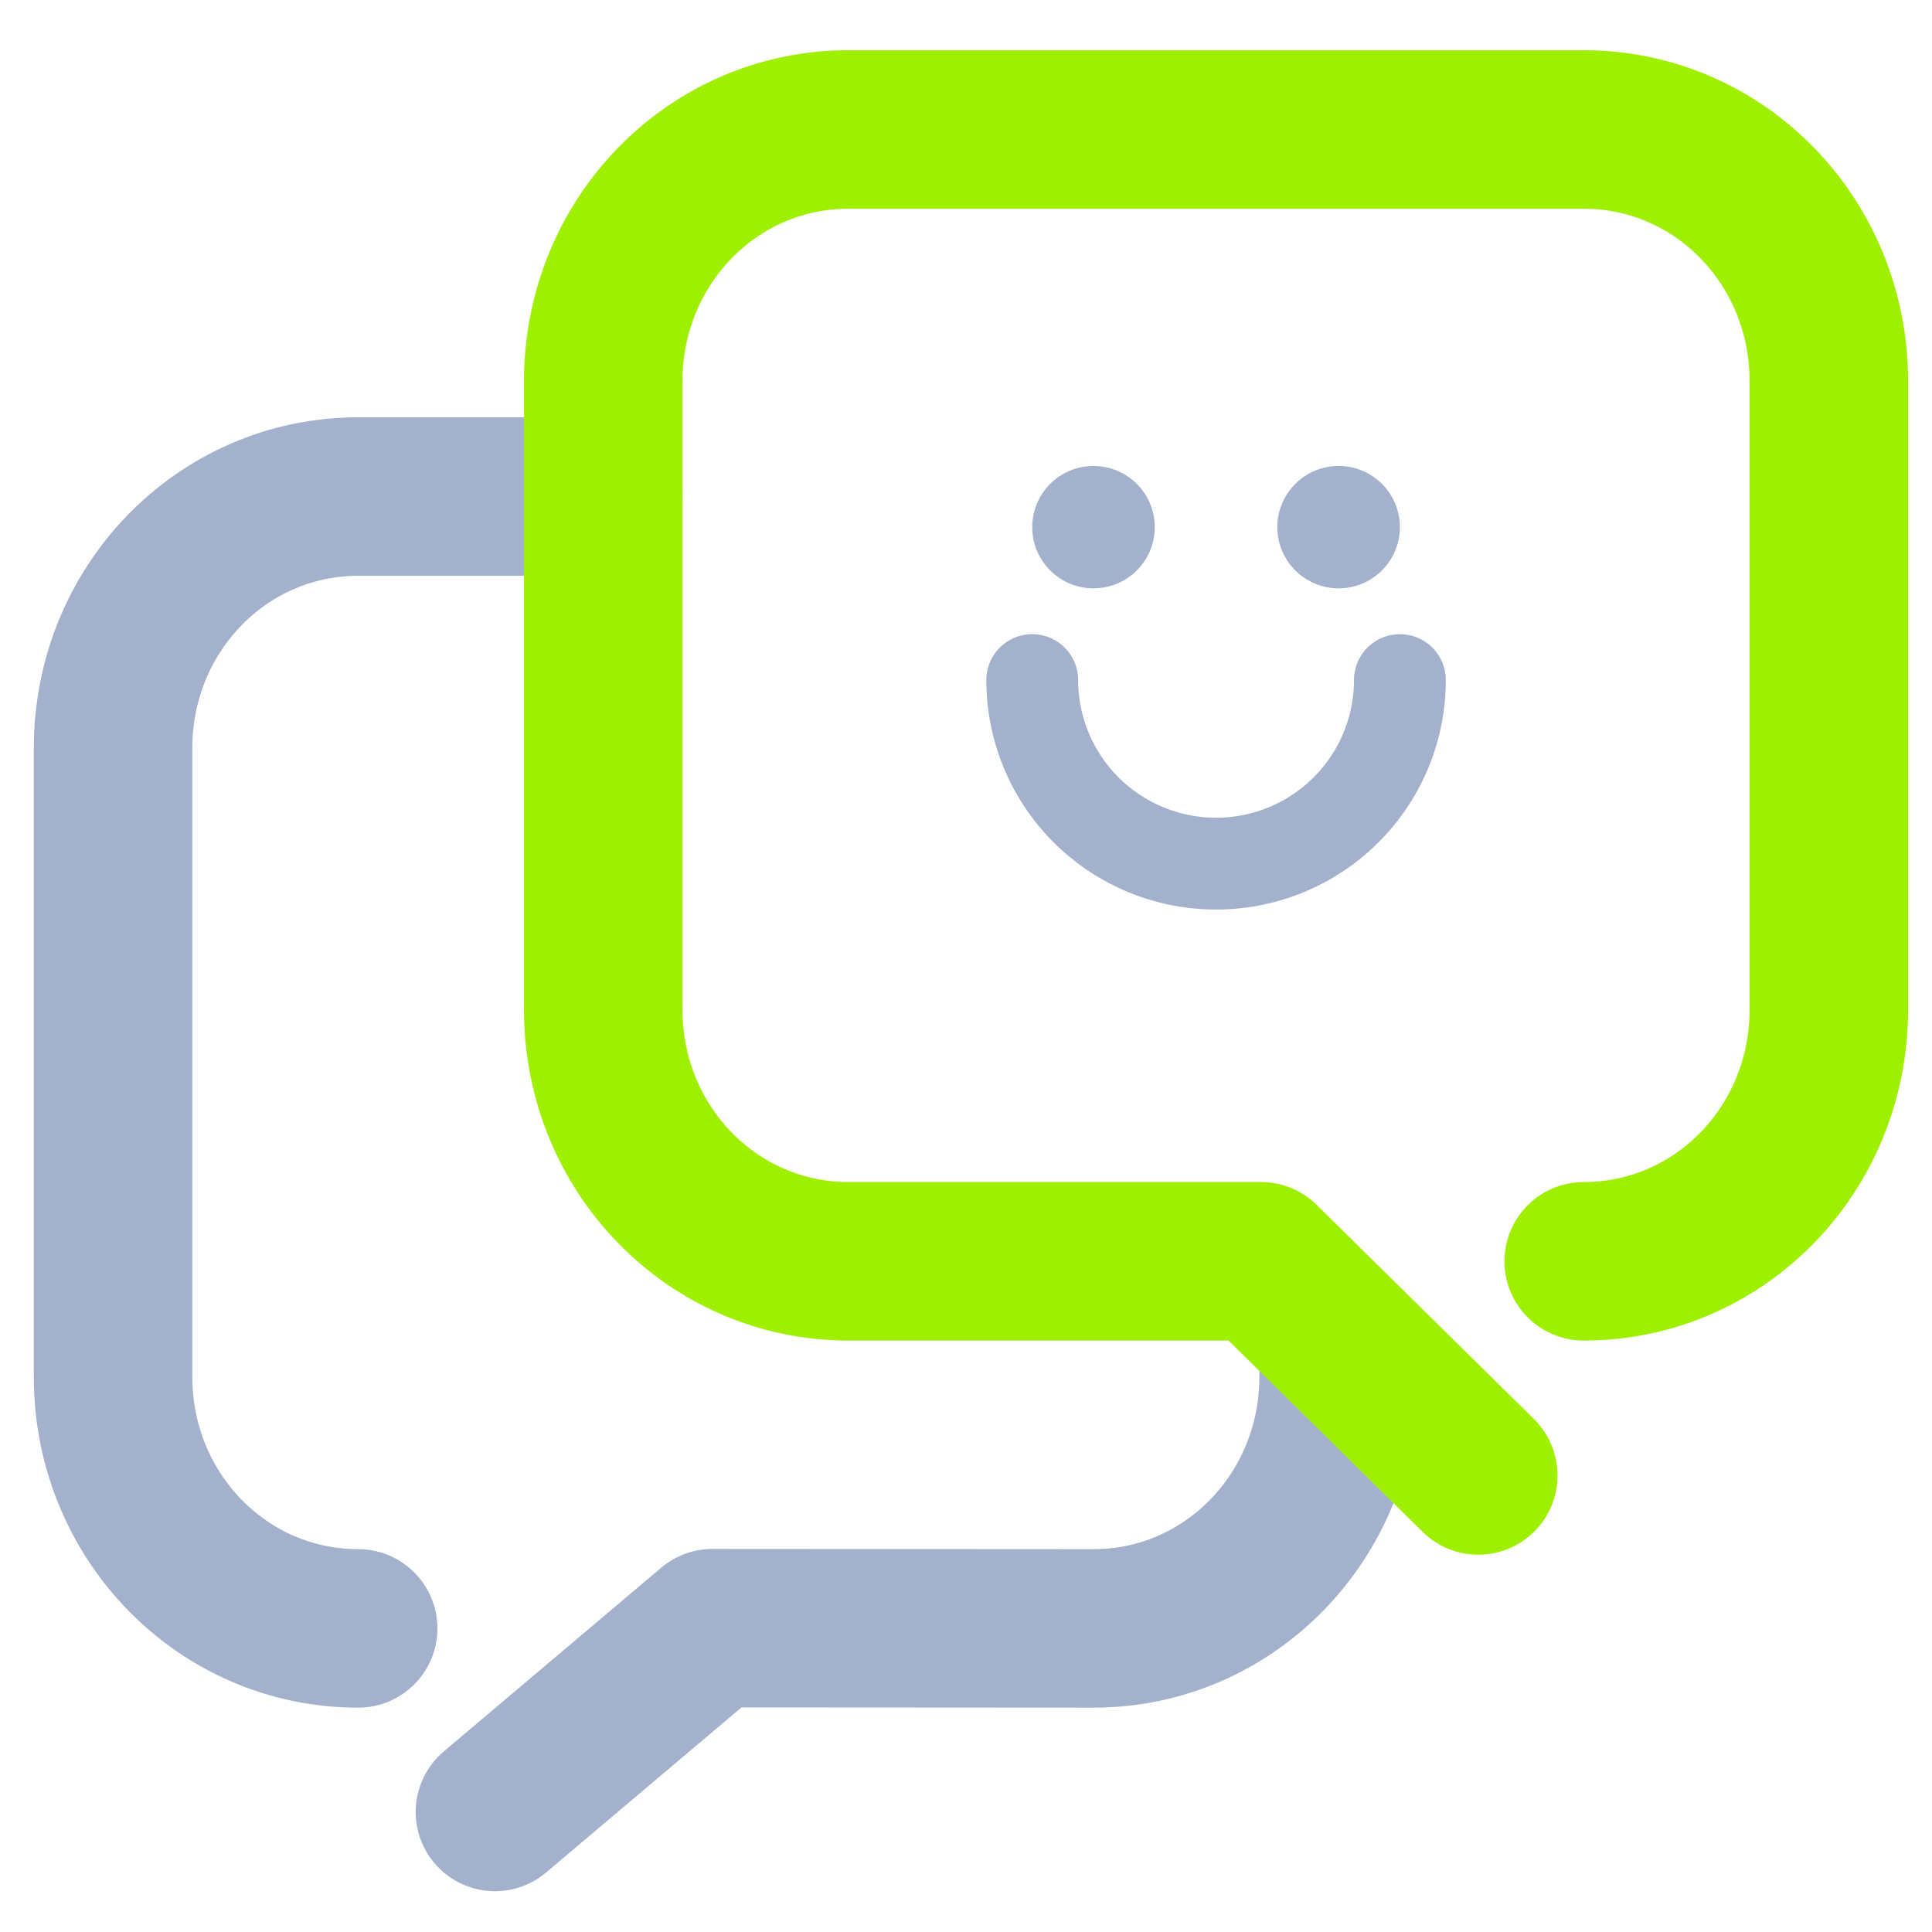 <svg width="65" height="65" viewBox="0 0 65 65" fill="none" xmlns="http://www.w3.org/2000/svg">
<g clip-path="url(#clip0_62_3961)">
<path d="M16.652 60.961L23.97 54.778L36.789 54.786C41.358 54.788 45.036 51.011 45.036 46.324M12.05 54.786C7.482 54.786 3.804 51.011 3.804 46.324V25.168C3.804 20.48 7.482 16.706 12.05 16.706H20.297" stroke="#A4B1CD" stroke-width="5.333" stroke-linecap="round" stroke-linejoin="round"/>
<path d="M53.282 42.435C57.851 42.435 61.529 38.661 61.529 33.973V12.818C61.529 8.13 57.851 4.356 53.282 4.356H28.543C23.974 4.356 20.296 8.13 20.296 12.818V33.973C20.296 38.661 23.974 42.435 28.543 42.435H42.425L49.735 49.64" stroke="#9FEF00" stroke-width="5.333" stroke-linecap="round" stroke-linejoin="round"/>
<path d="M34.728 17.735C34.728 16.599 35.651 15.677 36.789 15.677C37.928 15.677 38.851 16.599 38.851 17.735C38.851 18.872 37.928 19.794 36.789 19.794C35.651 19.794 34.728 18.872 34.728 17.735Z" fill="#A4B1CD"/>
<path d="M42.974 17.735C42.974 16.599 43.898 15.677 45.036 15.677C46.175 15.677 47.098 16.599 47.098 17.735C47.098 18.872 46.175 19.794 45.036 19.794C43.898 19.794 42.974 18.872 42.974 17.735Z" fill="#A4B1CD"/>
<path d="M47.098 22.881C47.098 23.965 46.812 25.03 46.269 25.969C45.726 26.907 44.946 27.687 44.005 28.229C43.065 28.771 41.998 29.056 40.913 29.056C39.827 29.056 38.761 28.771 37.82 28.229C36.88 27.687 36.099 26.907 35.557 25.969C35.014 25.03 34.728 23.965 34.728 22.881" stroke="#A4B1CD" stroke-width="3.09" stroke-linecap="round" stroke-linejoin="bevel"/>
</g>
<defs>
<clipPath id="clip0_62_3961">
<rect width="64" height="64" fill="white" transform="translate(0.667 0.667)"/>
</clipPath>
</defs>
</svg>
